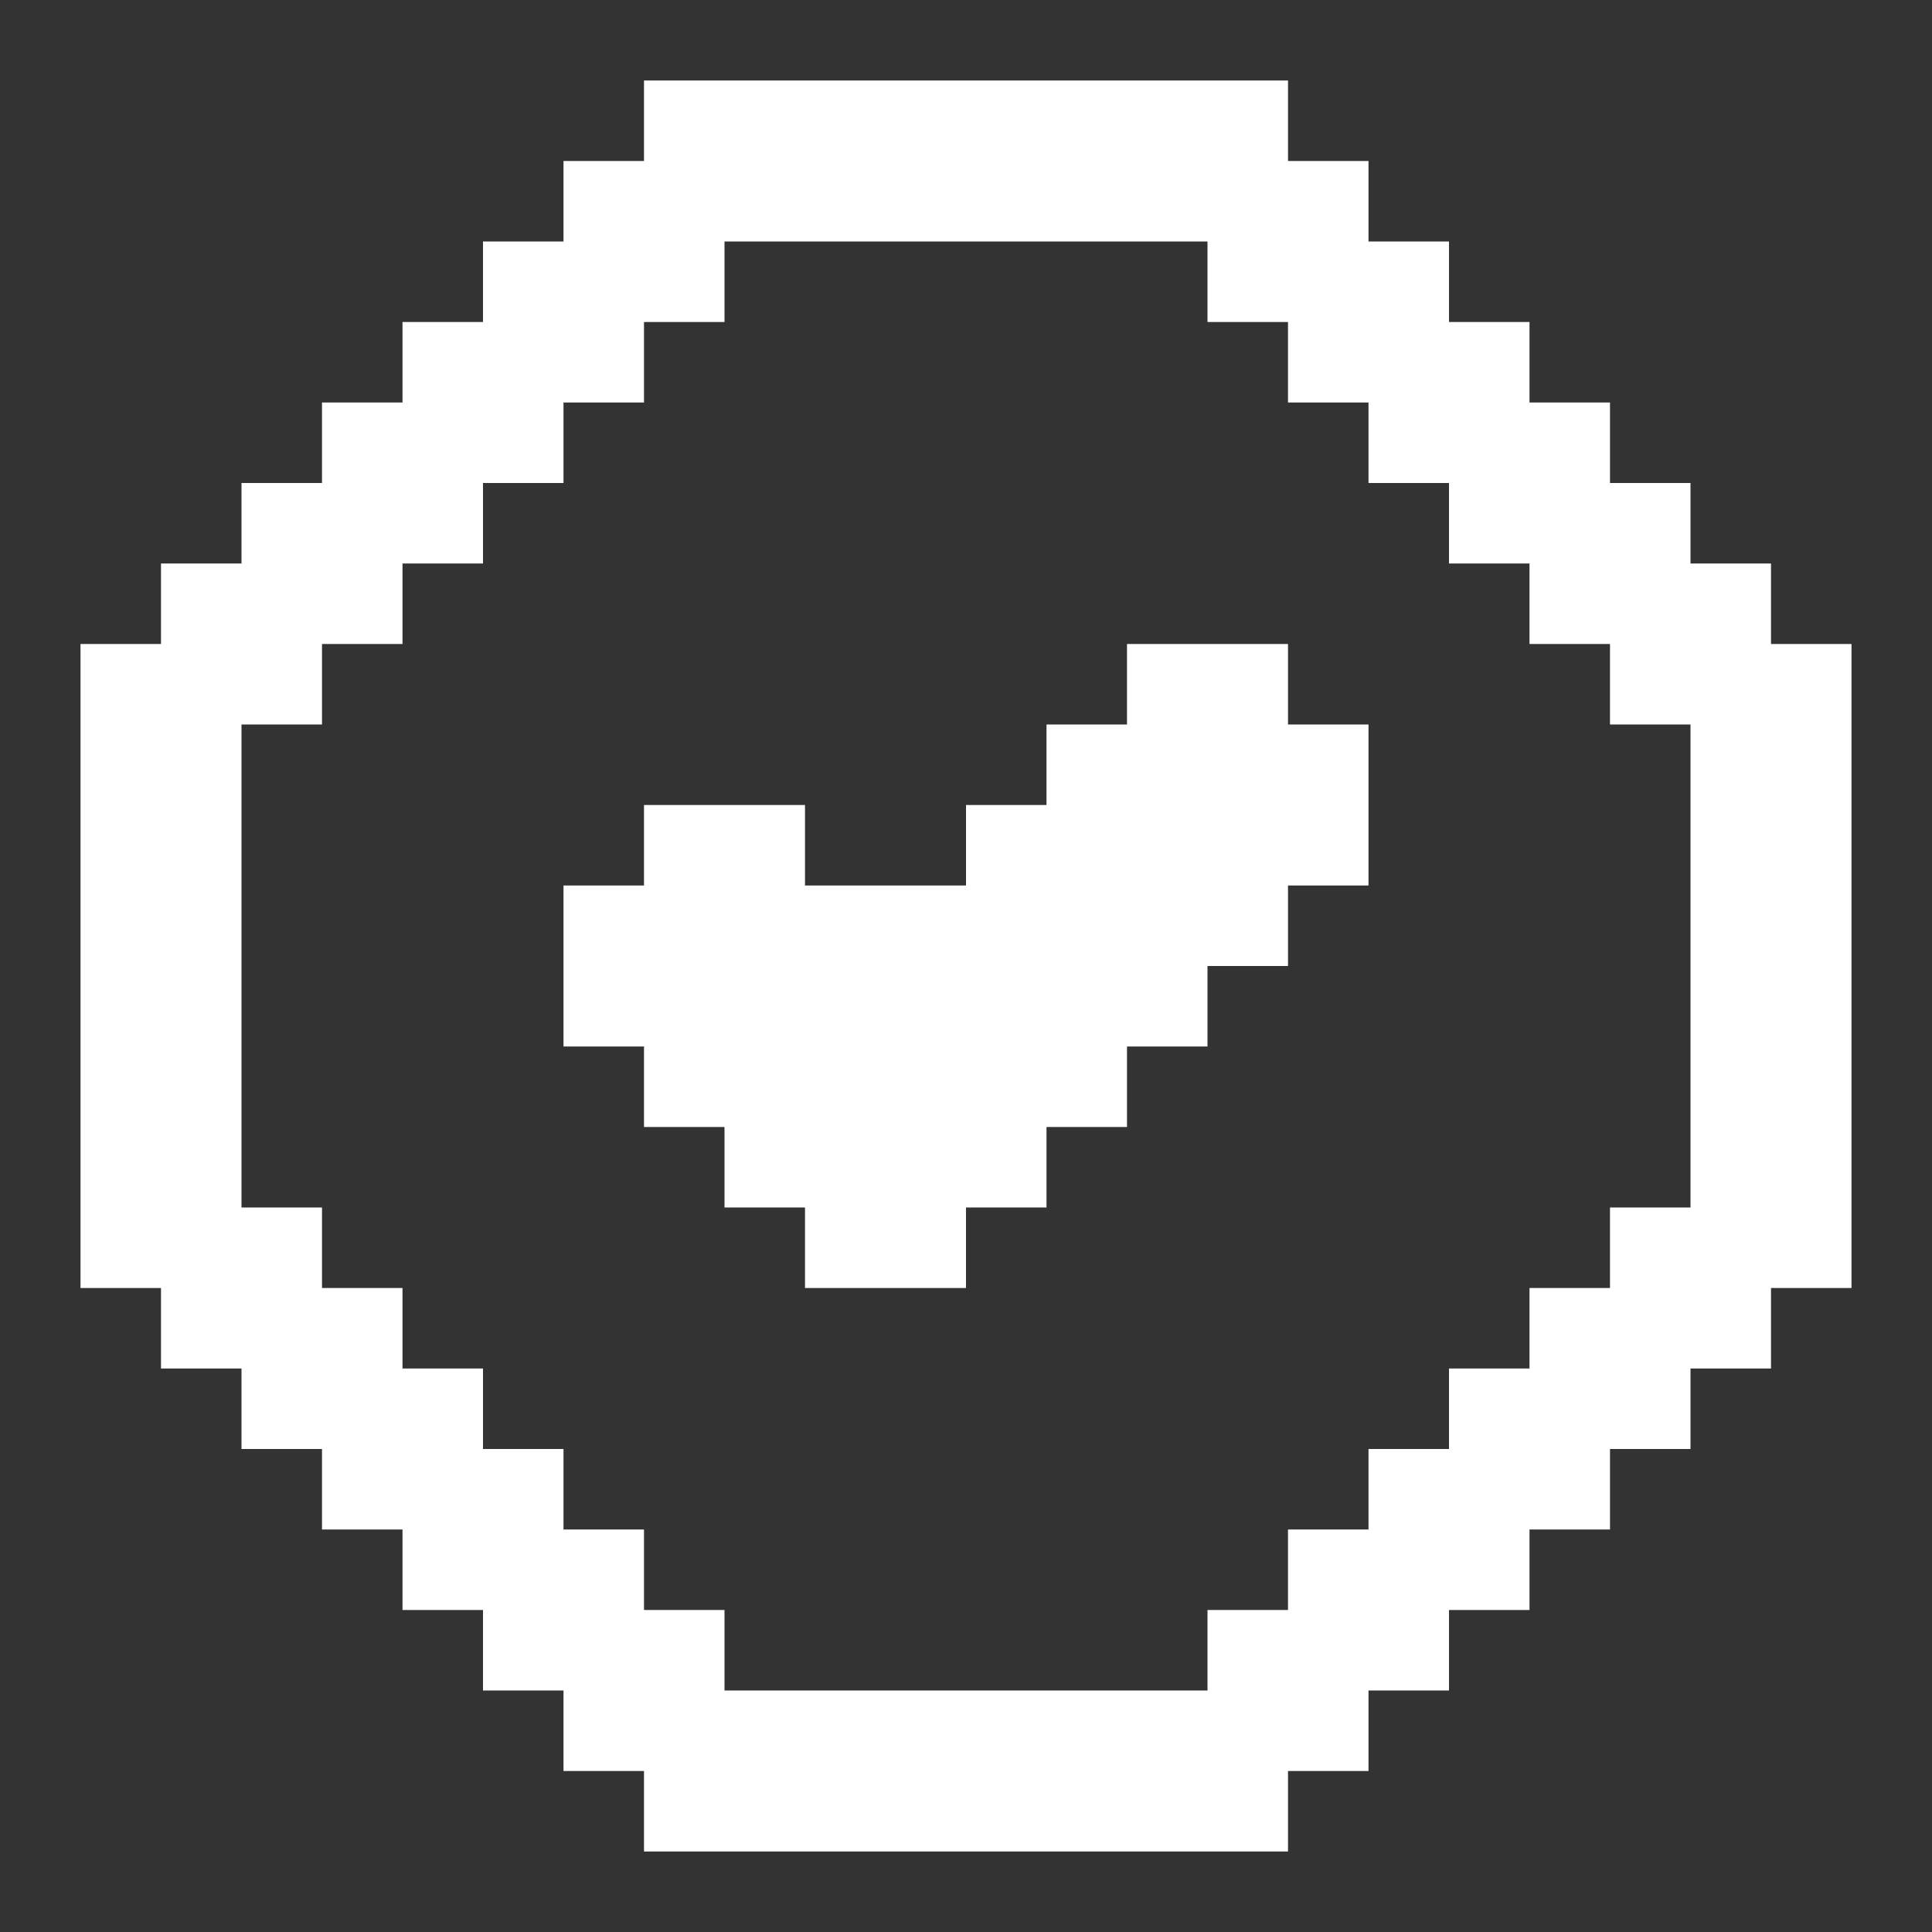 <svg width="24" height="24" viewBox="0 0 24 24" fill="none" xmlns="http://www.w3.org/2000/svg">
<rect x="0" y="0" width="24" height="24" fill="#333333" stroke="none"/>
<path d="M17 9V11H16V12H15V13H14V14H13V15H12V16H10V15H9V14H8V13H7V11H8V10H10V11H12V10H13V9H14V8H16V9H17Z" fill="white"/>
<path d="M22 8V7H21V6H20V5H19V4H18V3H17V2H16V1H8V2H7V3H6V4H5V5H4V6H3V7H2V8H1V16H2V17H3V18H4V19H5V20H6V21H7V22H8V23H16V22H17V21H18V20H19V19H20V18H21V17H22V16H23V8H22ZM21 15H20V16H19V17H18V18H17V19H16V20H15V21H9V20H8V19H7V18H6V17H5V16H4V15H3V9H4V8H5V7H6V6H7V5H8V4H9V3H15V4H16V5H17V6H18V7H19V8H20V9H21V15Z" fill="white"/>
</svg>
